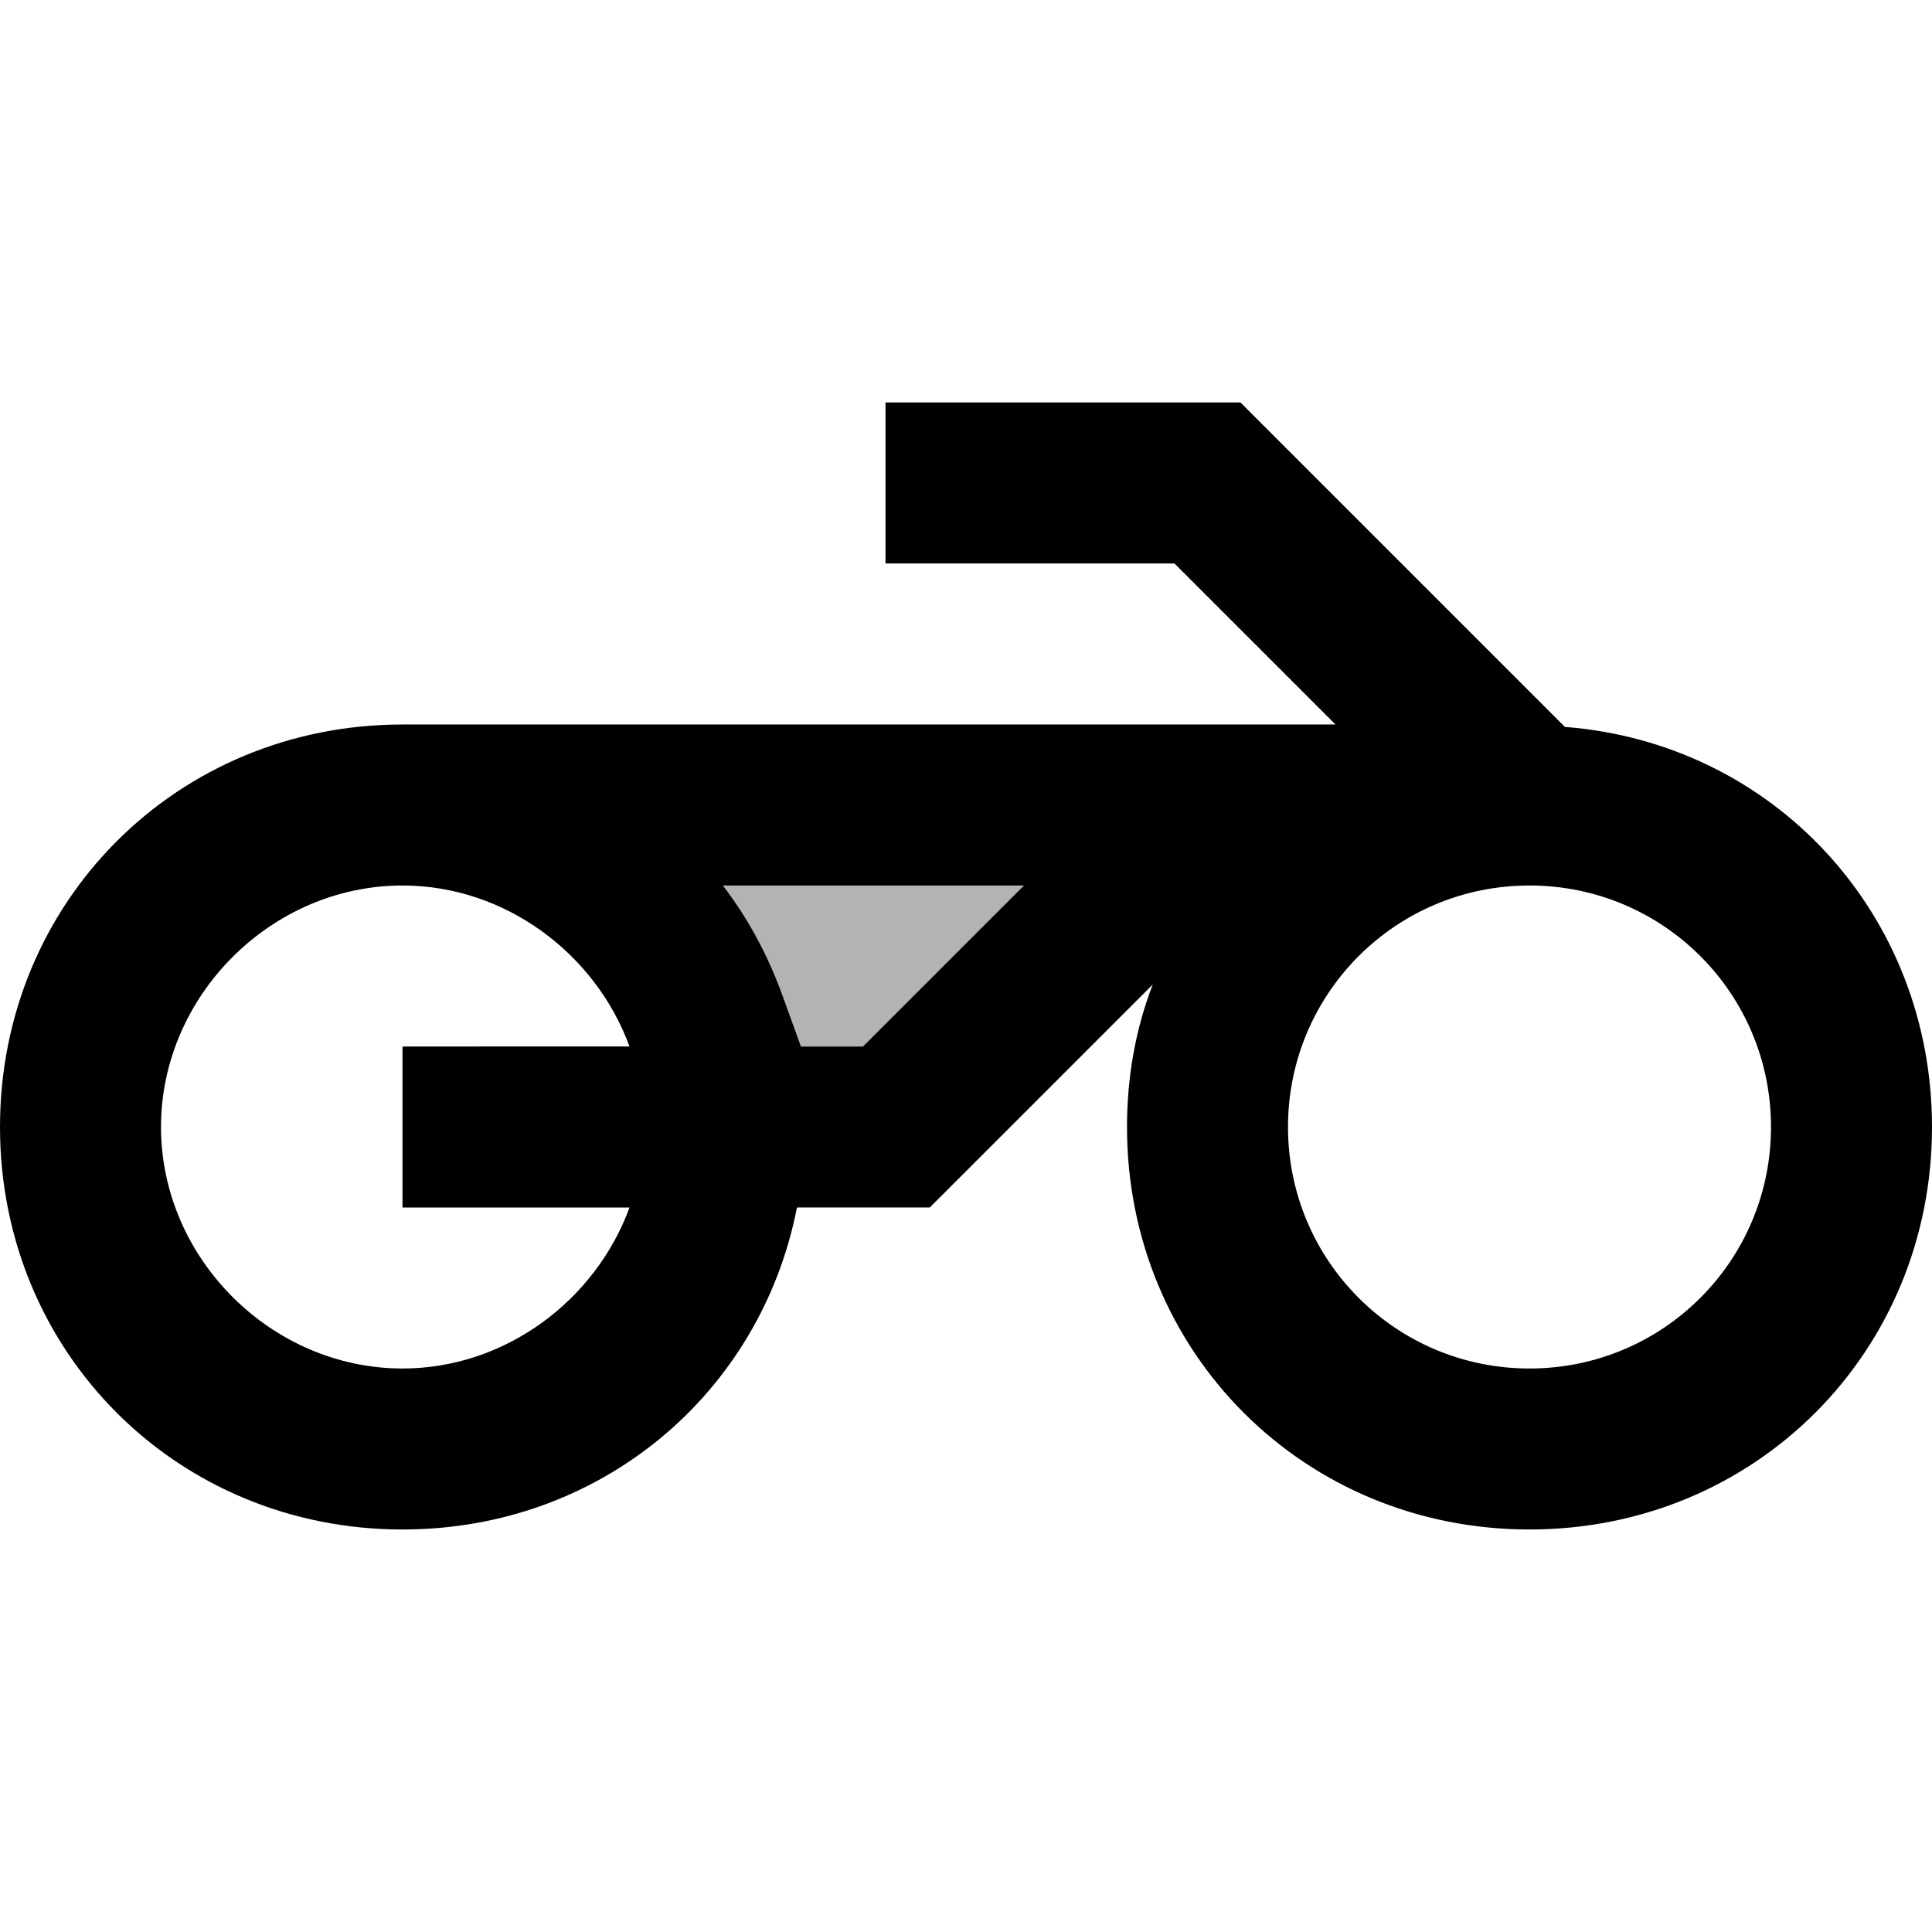 <svg version="1.1" xmlns="http://www.w3.org/2000/svg" width="24" height="24" viewBox="0 0 24 24" id="MotorcycleTwoToneIcon">
  <React.Fragment>
    <path d="M9.7 12.31l.25.69h.77l2-2H8.98c.3.39.54.83.72 1.31z"
      opacity=".3"
    ></path>
    <path d="M19.44 9.03L15.41 5H11v2h3.59l2 2H5c-2.8 0-5 2.2-5 5s2.2 5 5 5c2.46 0 4.45-1.69 4.9-4h1.65l2.77-2.77c-.21.54-.32 1.14-.32 1.77 0 2.8 2.2 5 5 5s5-2.2 5-5c0-2.65-1.97-4.77-4.56-4.97zM7.82 15C7.4 16.15 6.28 17 5 17c-1.63 0-3-1.37-3-3s1.37-3 3-3c1.28 0 2.4.85 2.82 2H5v2h2.82zm2.9-2h-.77l-.25-.69c-.18-.48-.42-.92-.72-1.31h3.74l-2 2zM19 17c-1.66 0-3-1.34-3-3s1.34-3 3-3 3 1.34 3 3-1.34 3-3 3z" ></path>
  </React.Fragment>,
  'MotorcycleTwoTone',
</svg>
